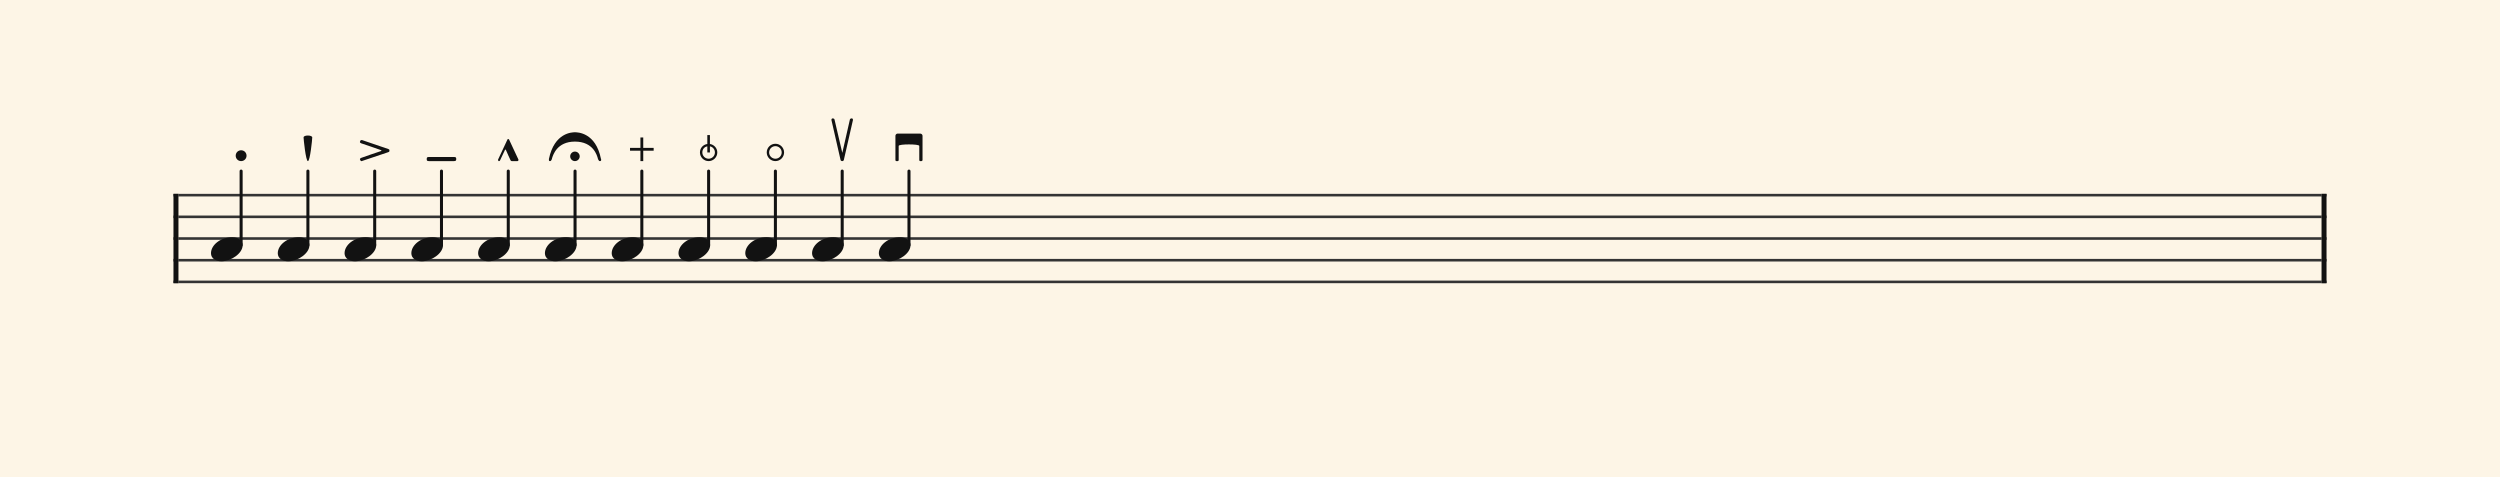 <svg xmlns="http://www.w3.org/2000/svg" version="1.1" xmlns:xlink="http://www.w3.org/1999/xlink" width="980" height="187" viewBox="0 0 980 187" shape-rendering="geometricPrecision" data-left="0" data-right="980" data-top="0" data-bottom="187"><g data-name="page" data-interval-between-stave-lines="8.5" data-font-color="#121212" data-left="0" data-right="980" data-top="0" data-bottom="187"><rect width="980" height="187" stroke="transparent" stroke-width="0.425" stroke-linejoin="" stroke-linecap="" fill="#FDF5E6" vector-effect="none" data-name="page-background" data-left="0" data-right="980" data-top="0" data-bottom="187"></rect><g data-name="pageWithoutBorder" data-left="0" data-right="980" data-top="42.16" data-bottom="111.00999999999999"><g data-name="measures" data-left="68" data-right="912" data-top="42.16" data-bottom="111.00999999999999" transform="translate(68, 0)"><g data-name="measure" ref-ids="measure-1,measure-1-1,line-1,every-measure-including-index-0,first-measure-including-index-0,last-measure,first-or-last-measure,last-measure-on-page" pointer-events="painted" data-left="68" data-right="912" data-top="42.16" data-bottom="111.00999999999999"><g data-name="startBarLine" ref-ids="opening-barline-1" pointer-events="painted" data-left="68" data-right="69.955" data-top="75.99" data-bottom="111.00999999999999"><g data-name="stavesPiece" data-left="68" data-right="69.955" data-top="75.99" data-bottom="111.00999999999999"><g data-name="stavePiece" data-left="68" data-right="69.955" data-top="75.99" data-bottom="111.00999999999999"><path d="M 0 -0.51 L 1.955 -0.51 L 1.955 0.51 L 0 0.51 L 0 -0.51 M 0 7.99 L 1.955 7.99 L 1.955 9.01 L 0 9.01 L 0 7.99 M 0 16.49 L 1.955 16.49 L 1.955 17.51 L 0 17.51 L 0 16.49 M 0 24.99 L 1.955 24.99 L 1.955 26.01 L 0 26.01 L 0 24.99 M 0 33.49 L 1.955 33.49 L 1.955 34.51 L 0 34.51 L 0 33.49" fill="#343434" fill-rule="evenodd" vector-effect="none" data-left="68" data-right="69.955" data-top="75.99" data-bottom="111.00999999999999" transform="translate(0, 76.5)"></path></g></g><polyline points="0 75.99 1.955 75.99 1.955 111.01 0 111.01" fill="#121212" fill-rule="evenodd" vector-effect="none" data-left="68" data-right="69.955" data-top="75.99" data-bottom="111.00999999999999"></polyline></g><g data-name="barLine" ref-ids="closing-barline-1" pointer-events="painted" data-left="910.0450000000001" data-right="912" data-top="75.99" data-bottom="111.00999999999999" transform="translate(840.09, 0)"><g data-name="stavesPiece" data-left="910.0450000000001" data-right="912" data-top="75.99" data-bottom="111.00999999999999"><g data-name="stavePiece" data-left="910.0450000000001" data-right="912" data-top="75.99" data-bottom="111.00999999999999"><path d="M 0 -0.51 L 1.955 -0.51 L 1.955 0.51 L 0 0.51 L 0 -0.51 M 0 7.99 L 1.955 7.99 L 1.955 9.01 L 0 9.01 L 0 7.99 M 0 16.49 L 1.955 16.49 L 1.955 17.51 L 0 17.51 L 0 16.49 M 0 24.99 L 1.955 24.99 L 1.955 26.01 L 0 26.01 L 0 24.99 M 0 33.49 L 1.955 33.49 L 1.955 34.51 L 0 34.51 L 0 33.49" fill="#343434" fill-rule="evenodd" vector-effect="none" data-left="910.0450000000001" data-right="912" data-top="75.99" data-bottom="111.00999999999999" transform="translate(1.955, 76.5)"></path></g></g><polyline points="3.91 75.99 1.955 75.99 1.955 111.01 3.91 111.01" fill="#121212" fill-rule="evenodd" vector-effect="none" data-left="910.0450000000001" data-right="912" data-top="75.99" data-bottom="111.00999999999999"></polyline></g><g data-name="voicesWithStaveLines" data-left="69.955" data-right="910.0450000000001" data-top="67.065" data-bottom="111.00999999999999"><g data-name="stavesPiece" data-left="69.955" data-right="910.0450000000001" data-top="75.99" data-bottom="111.00999999999999"><g data-name="stavePiece" ref-ids="stave-lines-1-1,stave-1,stave-1-1,stave-1-1-1,stave-in-all-measures-on-line-1-1,all-staves-in-measure-1" pointer-events="painted" data-left="68" data-right="912" data-top="75.99" data-bottom="111.00999999999999"><path d="M 0 -0.51 L 840.09 -0.51 L 840.09 0.51 L 0 0.51 L 0 -0.51 M 0 7.99 L 840.09 7.99 L 840.09 9.01 L 0 9.01 L 0 7.99 M 0 16.49 L 840.09 16.49 L 840.09 17.51 L 0 17.51 L 0 16.49 M 0 24.99 L 840.09 24.99 L 840.09 26.01 L 0 26.01 L 0 24.99 M 0 33.49 L 840.09 33.49 L 840.09 34.51 L 0 34.51 L 0 33.49" fill="#343434" fill-rule="evenodd" vector-effect="none" data-left="69.955" data-right="910.0450000000001" data-top="75.99" data-bottom="111.00999999999999" transform="translate(1.955, 76.5)"></path></g></g><g data-name="voices" data-left="69.955" data-right="910.0450000000001" data-top="67.065" data-bottom="102.425"><g data-name="voicesBody" data-left="69.955" data-right="910.0450000000001" data-top="42.16" data-bottom="102.425"><g data-name="crossStaveUnit" data-left="82.705" data-right="95.11500000000001" data-top="67.065" data-bottom="102.425"><g data-name="crossVoiceUnitOnOneStave" data-left="82.705" data-right="95.11500000000001" data-top="67.065" data-bottom="102.425"><g data-name="singleUnit" ref-ids="all-units,all-units-on-line-1,unit-1-1-1-1,voice-1,voice-1-1,voice-1-1-1,voice-1-1-1-1,voice-in-measure-on-all-staves-1-1-1,voice-in-all-measures-and-on-all-staves-on-line-1-1" pointer-events="painted" data-left="82.705" data-right="95.11500000000001" data-top="54.655" data-bottom="102.425"><g data-name="singleUnitBodyParts" ref-ids="unit-1-1-1-1" pointer-events="painted" data-left="82.705" data-right="95.11500000000001" data-top="92.99" data-bottom="102.425"><g data-name="singleUnitBody" data-left="82.705" data-right="95.11500000000001" data-top="92.99" data-bottom="102.425"><g data-name="noteBody" ref-ids="note-1-1-1-1-1,note-with-index-1-1-1-1-1" pointer-events="painted" data-left="82.705" data-right="95.11500000000001" data-top="92.99" data-bottom="102.425"><path d="M 0 10.965 C 0 12.92 1.785 14.11 4.08 14.11 C 7.82 14.11 12.41 11.05 12.41 7.82 C 12.41 5.865 10.71 4.675 8.33 4.675 C 3.74 4.675 0 7.735 0 10.965 Z" fill="#121212" fill-rule="evenodd" vector-effect="none" data-left="82.705" data-right="95.11500000000001" data-top="92.99" data-bottom="102.425" transform="translate(14.705, 88.315)"></path></g></g></g><line data-name="stem" x1="26.52" y1="67.065" x2="26.52" y2="96.05" stroke="#121212" stroke-width="1.19" stroke-linejoin="round" stroke-linecap="round" stroke-dasharray="" vector-effect="none" ref-ids="stem-1-1-1-1" pointer-events="painted" data-left="94.52000000000001" data-right="94.52000000000001" data-top="67.065" data-bottom="96.05"></line></g></g></g><g data-name="crossStaveUnit" data-left="108.885" data-right="121.295" data-top="67.065" data-bottom="102.425"><g data-name="crossVoiceUnitOnOneStave" data-left="108.885" data-right="121.295" data-top="67.065" data-bottom="102.425"><g data-name="singleUnit" ref-ids="all-units,all-units-on-line-1,unit-1-1-1-2,voice-1,voice-1-1,voice-1-1-1,voice-1-1-1-1,voice-in-measure-on-all-staves-1-1-1,voice-in-all-measures-and-on-all-staves-on-line-1-1" pointer-events="painted" data-left="108.885" data-right="121.295" data-top="48.875" data-bottom="102.425"><g data-name="singleUnitBodyParts" ref-ids="unit-1-1-1-2" pointer-events="painted" data-left="108.885" data-right="121.295" data-top="92.99" data-bottom="102.425"><g data-name="singleUnitBody" data-left="108.885" data-right="121.295" data-top="92.99" data-bottom="102.425"><g data-name="noteBody" ref-ids="note-1-1-1-2-1,note-with-index-1-1-1-2-1" pointer-events="painted" data-left="108.885" data-right="121.295" data-top="92.99" data-bottom="102.425"><path d="M 0 10.965 C 0 12.92 1.785 14.11 4.08 14.11 C 7.82 14.11 12.41 11.05 12.41 7.82 C 12.41 5.865 10.71 4.675 8.33 4.675 C 3.74 4.675 0 7.735 0 10.965 Z" fill="#121212" fill-rule="evenodd" vector-effect="none" data-left="108.885" data-right="121.295" data-top="92.99" data-bottom="102.425" transform="translate(40.885, 88.315)"></path></g></g></g><line data-name="stem" x1="52.7" y1="67.065" x2="52.7" y2="96.05" stroke="#121212" stroke-width="1.19" stroke-linejoin="round" stroke-linecap="round" stroke-dasharray="" vector-effect="none" ref-ids="stem-1-1-1-2" pointer-events="painted" data-left="120.7" data-right="120.7" data-top="67.065" data-bottom="96.05"></line></g></g></g><g data-name="crossStaveUnit" data-left="135.065" data-right="147.475" data-top="67.065" data-bottom="102.425"><g data-name="crossVoiceUnitOnOneStave" data-left="135.065" data-right="147.475" data-top="67.065" data-bottom="102.425"><g data-name="singleUnit" ref-ids="all-units,all-units-on-line-1,unit-1-1-1-3,voice-1,voice-1-1,voice-1-1-1,voice-1-1-1-1,voice-in-measure-on-all-staves-1-1-1,voice-in-all-measures-and-on-all-staves-on-line-1-1" pointer-events="painted" data-left="135.065" data-right="147.475" data-top="50.66" data-bottom="102.425"><g data-name="singleUnitBodyParts" ref-ids="unit-1-1-1-3" pointer-events="painted" data-left="135.065" data-right="147.475" data-top="92.99" data-bottom="102.425"><g data-name="singleUnitBody" data-left="135.065" data-right="147.475" data-top="92.99" data-bottom="102.425"><g data-name="noteBody" ref-ids="note-1-1-1-3-1,note-with-index-1-1-1-3-1" pointer-events="painted" data-left="135.065" data-right="147.475" data-top="92.99" data-bottom="102.425"><path d="M 0 10.965 C 0 12.92 1.785 14.11 4.08 14.11 C 7.82 14.11 12.41 11.05 12.41 7.82 C 12.41 5.865 10.71 4.675 8.33 4.675 C 3.74 4.675 0 7.735 0 10.965 Z" fill="#121212" fill-rule="evenodd" vector-effect="none" data-left="135.065" data-right="147.475" data-top="92.99" data-bottom="102.425" transform="translate(67.065, 88.315)"></path></g></g></g><line data-name="stem" x1="78.88" y1="67.065" x2="78.88" y2="96.05" stroke="#121212" stroke-width="1.19" stroke-linejoin="round" stroke-linecap="round" stroke-dasharray="" vector-effect="none" ref-ids="stem-1-1-1-3" pointer-events="painted" data-left="146.88" data-right="146.88" data-top="67.065" data-bottom="96.05"></line></g></g></g><g data-name="crossStaveUnit" data-left="161.245" data-right="173.65499999999997" data-top="67.065" data-bottom="102.425"><g data-name="crossVoiceUnitOnOneStave" data-left="161.245" data-right="173.65499999999997" data-top="67.065" data-bottom="102.425"><g data-name="singleUnit" ref-ids="all-units,all-units-on-line-1,unit-1-1-1-4,voice-1,voice-1-1,voice-1-1-1,voice-1-1-1-1,voice-in-measure-on-all-staves-1-1-1,voice-in-all-measures-and-on-all-staves-on-line-1-1" pointer-events="painted" data-left="161.245" data-right="173.65499999999997" data-top="57.290000000000006" data-bottom="102.425"><g data-name="singleUnitBodyParts" ref-ids="unit-1-1-1-4" pointer-events="painted" data-left="161.245" data-right="173.65499999999997" data-top="92.99" data-bottom="102.425"><g data-name="singleUnitBody" data-left="161.245" data-right="173.65499999999997" data-top="92.99" data-bottom="102.425"><g data-name="noteBody" ref-ids="note-1-1-1-4-1,note-with-index-1-1-1-4-1" pointer-events="painted" data-left="161.245" data-right="173.65499999999997" data-top="92.99" data-bottom="102.425"><path d="M 0 10.965 C 0 12.92 1.785 14.11 4.08 14.11 C 7.82 14.11 12.41 11.05 12.41 7.82 C 12.41 5.865 10.71 4.675 8.33 4.675 C 3.74 4.675 0 7.735 0 10.965 Z" fill="#121212" fill-rule="evenodd" vector-effect="none" data-left="161.245" data-right="173.65499999999997" data-top="92.99" data-bottom="102.425" transform="translate(93.245, 88.315)"></path></g></g></g><line data-name="stem" x1="105.06" y1="67.065" x2="105.06" y2="96.05" stroke="#121212" stroke-width="1.19" stroke-linejoin="round" stroke-linecap="round" stroke-dasharray="" vector-effect="none" ref-ids="stem-1-1-1-4" pointer-events="painted" data-left="173.06" data-right="173.06" data-top="67.065" data-bottom="96.05"></line></g></g></g><g data-name="crossStaveUnit" data-left="187.42499999999998" data-right="199.83499999999998" data-top="67.065" data-bottom="102.425"><g data-name="crossVoiceUnitOnOneStave" data-left="187.42499999999998" data-right="199.83499999999998" data-top="67.065" data-bottom="102.425"><g data-name="singleUnit" ref-ids="all-units,all-units-on-line-1,unit-1-1-1-5,voice-1,voice-1-1,voice-1-1-1,voice-1-1-1-1,voice-in-measure-on-all-staves-1-1-1,voice-in-all-measures-and-on-all-staves-on-line-1-1" pointer-events="painted" data-left="187.42499999999998" data-right="199.83499999999998" data-top="50.23499999999997" data-bottom="102.425"><g data-name="singleUnitBodyParts" ref-ids="unit-1-1-1-5" pointer-events="painted" data-left="187.42499999999998" data-right="199.83499999999998" data-top="92.99" data-bottom="102.425"><g data-name="singleUnitBody" data-left="187.42499999999998" data-right="199.83499999999998" data-top="92.99" data-bottom="102.425"><g data-name="noteBody" ref-ids="note-1-1-1-5-1,note-with-index-1-1-1-5-1" pointer-events="painted" data-left="187.42499999999998" data-right="199.83499999999998" data-top="92.99" data-bottom="102.425"><path d="M 0 10.965 C 0 12.92 1.785 14.11 4.08 14.11 C 7.82 14.11 12.41 11.05 12.41 7.82 C 12.41 5.865 10.71 4.675 8.33 4.675 C 3.74 4.675 0 7.735 0 10.965 Z" fill="#121212" fill-rule="evenodd" vector-effect="none" data-left="187.42499999999998" data-right="199.83499999999998" data-top="92.99" data-bottom="102.425" transform="translate(119.425, 88.315)"></path></g></g></g><line data-name="stem" x1="131.24" y1="67.065" x2="131.24" y2="96.05" stroke="#121212" stroke-width="1.19" stroke-linejoin="round" stroke-linecap="round" stroke-dasharray="" vector-effect="none" ref-ids="stem-1-1-1-5" pointer-events="painted" data-left="199.23999999999998" data-right="199.23999999999998" data-top="67.065" data-bottom="96.05"></line></g></g></g><g data-name="crossStaveUnit" data-left="213.605" data-right="226.015" data-top="67.065" data-bottom="102.425"><g data-name="crossVoiceUnitOnOneStave" data-left="213.605" data-right="226.015" data-top="67.065" data-bottom="102.425"><g data-name="singleUnit" ref-ids="all-units,all-units-on-line-1,unit-1-1-1-6,voice-1,voice-1-1,voice-1-1-1,voice-1-1-1-1,voice-in-measure-on-all-staves-1-1-1,voice-in-all-measures-and-on-all-staves-on-line-1-1" pointer-events="painted" data-left="213.605" data-right="226.015" data-top="47.599999999999994" data-bottom="102.425"><g data-name="singleUnitBodyParts" ref-ids="unit-1-1-1-6" pointer-events="painted" data-left="213.605" data-right="226.015" data-top="92.99" data-bottom="102.425"><g data-name="singleUnitBody" data-left="213.605" data-right="226.015" data-top="92.99" data-bottom="102.425"><g data-name="noteBody" ref-ids="note-1-1-1-6-1,note-with-index-1-1-1-6-1" pointer-events="painted" data-left="213.605" data-right="226.015" data-top="92.99" data-bottom="102.425"><path d="M 0 10.965 C 0 12.92 1.785 14.11 4.08 14.11 C 7.82 14.11 12.41 11.05 12.41 7.82 C 12.41 5.865 10.71 4.675 8.33 4.675 C 3.74 4.675 0 7.735 0 10.965 Z" fill="#121212" fill-rule="evenodd" vector-effect="none" data-left="213.605" data-right="226.015" data-top="92.99" data-bottom="102.425" transform="translate(145.605, 88.315)"></path></g></g></g><line data-name="stem" x1="157.42" y1="67.065" x2="157.42" y2="96.05" stroke="#121212" stroke-width="1.19" stroke-linejoin="round" stroke-linecap="round" stroke-dasharray="" vector-effect="none" ref-ids="stem-1-1-1-6" pointer-events="painted" data-left="225.42" data-right="225.42" data-top="67.065" data-bottom="96.05"></line></g></g></g><g data-name="crossStaveUnit" data-left="239.785" data-right="252.195" data-top="67.065" data-bottom="102.425"><g data-name="crossVoiceUnitOnOneStave" data-left="239.785" data-right="252.195" data-top="67.065" data-bottom="102.425"><g data-name="singleUnit" ref-ids="all-units,all-units-on-line-1,unit-1-1-1-7,voice-1,voice-1-1,voice-1-1-1,voice-1-1-1-1,voice-in-measure-on-all-staves-1-1-1,voice-in-all-measures-and-on-all-staves-on-line-1-1" pointer-events="painted" data-left="239.785" data-right="252.195" data-top="49.64" data-bottom="102.425"><g data-name="singleUnitBodyParts" ref-ids="unit-1-1-1-7" pointer-events="painted" data-left="239.785" data-right="252.195" data-top="92.99" data-bottom="102.425"><g data-name="singleUnitBody" data-left="239.785" data-right="252.195" data-top="92.99" data-bottom="102.425"><g data-name="noteBody" ref-ids="note-1-1-1-7-1,note-with-index-1-1-1-7-1" pointer-events="painted" data-left="239.785" data-right="252.195" data-top="92.99" data-bottom="102.425"><path d="M 0 10.965 C 0 12.92 1.785 14.11 4.08 14.11 C 7.82 14.11 12.41 11.05 12.41 7.82 C 12.41 5.865 10.71 4.675 8.33 4.675 C 3.74 4.675 0 7.735 0 10.965 Z" fill="#121212" fill-rule="evenodd" vector-effect="none" data-left="239.785" data-right="252.195" data-top="92.99" data-bottom="102.425" transform="translate(171.785, 88.315)"></path></g></g></g><line data-name="stem" x1="183.6" y1="67.065" x2="183.6" y2="96.05" stroke="#121212" stroke-width="1.19" stroke-linejoin="round" stroke-linecap="round" stroke-dasharray="" vector-effect="none" ref-ids="stem-1-1-1-7" pointer-events="painted" data-left="251.6" data-right="251.6" data-top="67.065" data-bottom="96.05"></line></g></g></g><g data-name="crossStaveUnit" data-left="265.96500000000003" data-right="278.375" data-top="67.065" data-bottom="102.425"><g data-name="crossVoiceUnitOnOneStave" data-left="265.96500000000003" data-right="278.375" data-top="67.065" data-bottom="102.425"><g data-name="singleUnit" ref-ids="all-units,all-units-on-line-1,unit-1-1-1-8,voice-1,voice-1-1,voice-1-1-1,voice-1-1-1-1,voice-in-measure-on-all-staves-1-1-1,voice-in-all-measures-and-on-all-staves-on-line-1-1" pointer-events="painted" data-left="265.96500000000003" data-right="278.375" data-top="48.705" data-bottom="102.425"><g data-name="singleUnitBodyParts" ref-ids="unit-1-1-1-8" pointer-events="painted" data-left="265.96500000000003" data-right="278.375" data-top="92.99" data-bottom="102.425"><g data-name="singleUnitBody" data-left="265.96500000000003" data-right="278.375" data-top="92.99" data-bottom="102.425"><g data-name="noteBody" ref-ids="note-1-1-1-8-1,note-with-index-1-1-1-8-1" pointer-events="painted" data-left="265.96500000000003" data-right="278.375" data-top="92.99" data-bottom="102.425"><path d="M 0 10.965 C 0 12.92 1.785 14.11 4.08 14.11 C 7.82 14.11 12.41 11.05 12.41 7.82 C 12.41 5.865 10.71 4.675 8.33 4.675 C 3.74 4.675 0 7.735 0 10.965 Z" fill="#121212" fill-rule="evenodd" vector-effect="none" data-left="265.96500000000003" data-right="278.375" data-top="92.99" data-bottom="102.425" transform="translate(197.965, 88.315)"></path></g></g></g><line data-name="stem" x1="209.78" y1="67.065" x2="209.78" y2="96.05" stroke="#121212" stroke-width="1.19" stroke-linejoin="round" stroke-linecap="round" stroke-dasharray="" vector-effect="none" ref-ids="stem-1-1-1-8" pointer-events="painted" data-left="277.78" data-right="277.78" data-top="67.065" data-bottom="96.05"></line></g></g></g><g data-name="crossStaveUnit" data-left="292.145" data-right="304.555" data-top="67.065" data-bottom="102.425"><g data-name="crossVoiceUnitOnOneStave" data-left="292.145" data-right="304.555" data-top="67.065" data-bottom="102.425"><g data-name="singleUnit" ref-ids="all-units,all-units-on-line-1,unit-1-1-1-9,voice-1,voice-1-1,voice-1-1-1,voice-1-1-1-1,voice-in-measure-on-all-staves-1-1-1,voice-in-all-measures-and-on-all-staves-on-line-1-1" pointer-events="painted" data-left="292.145" data-right="304.555" data-top="52.105000000000004" data-bottom="102.425"><g data-name="singleUnitBodyParts" ref-ids="unit-1-1-1-9" pointer-events="painted" data-left="292.145" data-right="304.555" data-top="92.99" data-bottom="102.425"><g data-name="singleUnitBody" data-left="292.145" data-right="304.555" data-top="92.99" data-bottom="102.425"><g data-name="noteBody" ref-ids="note-1-1-1-9-1,note-with-index-1-1-1-9-1" pointer-events="painted" data-left="292.145" data-right="304.555" data-top="92.99" data-bottom="102.425"><path d="M 0 10.965 C 0 12.92 1.785 14.11 4.08 14.11 C 7.82 14.11 12.41 11.05 12.41 7.82 C 12.41 5.865 10.71 4.675 8.33 4.675 C 3.74 4.675 0 7.735 0 10.965 Z" fill="#121212" fill-rule="evenodd" vector-effect="none" data-left="292.145" data-right="304.555" data-top="92.99" data-bottom="102.425" transform="translate(224.145, 88.315)"></path></g></g></g><line data-name="stem" x1="235.96" y1="67.065" x2="235.96" y2="96.05" stroke="#121212" stroke-width="1.19" stroke-linejoin="round" stroke-linecap="round" stroke-dasharray="" vector-effect="none" ref-ids="stem-1-1-1-9" pointer-events="painted" data-left="303.96000000000004" data-right="303.96000000000004" data-top="67.065" data-bottom="96.05"></line></g></g></g><g data-name="crossStaveUnit" data-left="318.32500000000005" data-right="330.735" data-top="67.065" data-bottom="102.425"><g data-name="crossVoiceUnitOnOneStave" data-left="318.32500000000005" data-right="330.735" data-top="67.065" data-bottom="102.425"><g data-name="singleUnit" ref-ids="all-units,all-units-on-line-1,unit-1-1-1-10,voice-1,voice-1-1,voice-1-1-1,voice-1-1-1-1,voice-in-measure-on-all-staves-1-1-1,voice-in-all-measures-and-on-all-staves-on-line-1-1" pointer-events="painted" data-left="318.32500000000005" data-right="330.735" data-top="42.16" data-bottom="102.425"><g data-name="singleUnitBodyParts" ref-ids="unit-1-1-1-10" pointer-events="painted" data-left="318.32500000000005" data-right="330.735" data-top="92.99" data-bottom="102.425"><g data-name="singleUnitBody" data-left="318.32500000000005" data-right="330.735" data-top="92.99" data-bottom="102.425"><g data-name="noteBody" ref-ids="note-1-1-1-10-1,note-with-index-1-1-1-10-1" pointer-events="painted" data-left="318.32500000000005" data-right="330.735" data-top="92.99" data-bottom="102.425"><path d="M 0 10.965 C 0 12.92 1.785 14.11 4.08 14.11 C 7.82 14.11 12.41 11.05 12.41 7.82 C 12.41 5.865 10.71 4.675 8.33 4.675 C 3.74 4.675 0 7.735 0 10.965 Z" fill="#121212" fill-rule="evenodd" vector-effect="none" data-left="318.32500000000005" data-right="330.735" data-top="92.99" data-bottom="102.425" transform="translate(250.325, 88.315)"></path></g></g></g><line data-name="stem" x1="262.14" y1="67.065" x2="262.14" y2="96.05" stroke="#121212" stroke-width="1.19" stroke-linejoin="round" stroke-linecap="round" stroke-dasharray="" vector-effect="none" ref-ids="stem-1-1-1-10" pointer-events="painted" data-left="330.14" data-right="330.14" data-top="67.065" data-bottom="96.05"></line></g></g></g><g data-name="crossStaveUnit" data-left="344.505" data-right="356.915" data-top="67.065" data-bottom="102.425"><g data-name="crossVoiceUnitOnOneStave" data-left="344.505" data-right="356.915" data-top="67.065" data-bottom="102.425"><g data-name="singleUnit" ref-ids="all-units,all-units-on-line-1,unit-1-1-1-11,voice-1,voice-1-1,voice-1-1-1,voice-1-1-1-1,voice-in-measure-on-all-staves-1-1-1,voice-in-all-measures-and-on-all-staves-on-line-1-1" pointer-events="painted" data-left="344.505" data-right="356.915" data-top="48.11" data-bottom="102.425"><g data-name="singleUnitBodyParts" ref-ids="unit-1-1-1-11" pointer-events="painted" data-left="344.505" data-right="356.915" data-top="92.99" data-bottom="102.425"><g data-name="singleUnitBody" data-left="344.505" data-right="356.915" data-top="92.99" data-bottom="102.425"><g data-name="noteBody" ref-ids="note-1-1-1-11-1,note-with-index-1-1-1-11-1" pointer-events="painted" data-left="344.505" data-right="356.915" data-top="92.99" data-bottom="102.425"><path d="M 0 10.965 C 0 12.92 1.785 14.11 4.08 14.11 C 7.82 14.11 12.41 11.05 12.41 7.82 C 12.41 5.865 10.71 4.675 8.33 4.675 C 3.74 4.675 0 7.735 0 10.965 Z" fill="#121212" fill-rule="evenodd" vector-effect="none" data-left="344.505" data-right="356.915" data-top="92.99" data-bottom="102.425" transform="translate(276.505, 88.315)"></path></g></g></g><line data-name="stem" x1="288.32" y1="67.065" x2="288.32" y2="96.05" stroke="#121212" stroke-width="1.19" stroke-linejoin="round" stroke-linecap="round" stroke-dasharray="" vector-effect="none" ref-ids="stem-1-1-1-11" pointer-events="painted" data-left="356.32" data-right="356.32" data-top="67.065" data-bottom="96.05"></line></g></g></g></g></g></g></g><g data-name="additionalMeasureElementsOnPageLine" data-left="90.27000000000001" data-right="361.6325" data-top="46.41" data-bottom="65.28"><g data-name="staccato" data-left="90.27000000000001" data-right="98.77000000000001" data-top="56.78" data-bottom="65.28"><rect data-name="outline" fill="#FDF5E6" width="8.5" height="8.5" rx="2.125" data-left="90.27000000000001" data-right="98.77000000000001" data-top="56.78" data-bottom="65.28" transform="translate(22.27, 56.78)"></rect><path d="M 2.125 4.25 C 3.315 4.25 4.25 3.315 4.25 2.125 C 4.25 0.935 3.315 0 2.125 0 C 0.935 0 0 0.935 0 2.125 C 0 3.315 0.935 4.25 2.125 4.25 Z" fill="#121212" fill-rule="evenodd" vector-effect="none" ref-ids="articulation-1-1-1-1-1" pointer-events="painted" data-left="92.39500000000001" data-right="96.64500000000001" data-top="58.905" data-bottom="63.155" transform="translate(24.395, 0)translate(0, -8.16)translate(0, 67.065)"></path></g><g data-name="spiccato" data-left="116.875" data-right="124.525" data-top="51" data-bottom="65.28"><rect data-name="outline" fill="#FDF5E6" width="7.65" height="14.28" rx="2.125" data-left="116.875" data-right="124.525" data-top="51" data-bottom="65.28" transform="translate(48.875, 51)"></rect><path d="M 0 0.85 C 0 1.36 0.85 10.115 1.7 10.115 C 2.55 10.115 3.4 1.615 3.4 0.85 C 3.4 0.34 2.55 0.085 1.7 0.085 C 0.765 0.085 0 0.34 0 0.85 Z" fill="#121212" fill-rule="evenodd" vector-effect="none" ref-ids="articulation-1-1-1-2-1" pointer-events="painted" data-left="119" data-right="122.4" data-top="53.125" data-bottom="63.155" transform="translate(51, 0)translate(0, -14.025)translate(0, 67.065)"></path></g><g data-name="accent" data-left="141.1" data-right="152.66" data-top="54.91" data-bottom="63.155"><path d="M 0 0.765 C 0 0.935 0.085 1.105 0.51 1.275 C 0.51 1.275 7.82 3.74 8.16 3.91 C 8.33 3.91 8.415 3.995 8.415 4.08 C 8.415 4.25 8.33 4.25 8.16 4.335 C 7.735 4.42 0.51 6.97 0.51 6.97 C 0.085 7.14 0 7.31 0 7.48 C 0 7.565 0 7.65 0.085 7.735 C 0.17 7.99 0.34 8.245 0.51 8.245 C 0.595 8.245 0.68 8.245 0.68 8.245 L 11.05 4.76 C 11.56 4.59 11.56 4.42 11.56 4.08 C 11.56 3.825 11.56 3.655 11.05 3.485 L 0.85 0 C 0.765 0 0.595 0 0.595 0 C 0.255 0 0.17 0.17 0.085 0.425 C 0 0.595 0 0.68 0 0.765 Z" fill="#121212" fill-rule="evenodd" vector-effect="none" ref-ids="articulation-1-1-1-3-1" pointer-events="painted" data-left="141.1" data-right="152.66" data-top="54.91" data-bottom="63.155" transform="translate(73.1, 0)translate(0, -12.155)translate(0, 67.065)"></path></g><g data-name="tenuto" data-left="165.15499999999997" data-right="180.96499999999997" data-top="59.415000000000006" data-bottom="65.28"><rect data-name="outline" fill="#FDF5E6" width="15.81" height="5.865" rx="2.125" data-left="165.15499999999997" data-right="180.96499999999997" data-top="59.415000000000006" data-bottom="65.28" transform="translate(97.155, 59.415)"></rect><path d="M 0.85 1.615 L 10.71 1.615 C 11.475 1.615 11.56 1.275 11.56 0.85 C 11.56 0.34 11.56 0 10.71 0 L 0.85 0 C 0 0 0 0.34 0 0.85 C 0 1.275 0 1.615 0.85 1.615 Z" fill="#121212" fill-rule="evenodd" vector-effect="none" ref-ids="articulation-1-1-1-4-1" pointer-events="painted" data-left="167.27999999999997" data-right="178.83999999999997" data-top="61.540000000000006" data-bottom="63.155" transform="translate(99.28, 0)translate(0, -5.525)translate(0, 67.065)"></path></g><g data-name="marcato" data-left="195.23999999999998" data-right="203.23999999999998" data-top="54.48499999999997" data-bottom="63.155"><path d="M 0 8.245 C 0 8.415 0.085 8.585 0.255 8.67 C 0.255 8.67 0.34 8.67 0.425 8.67 C 0.51 8.67 0.68 8.585 0.765 8.415 C 0.765 8.415 2.635 4.42 2.72 4.25 C 2.72 4.165 2.72 4.165 2.805 4.165 C 2.89 4.165 2.975 4.165 3.06 4.25 C 3.06 4.42 4.93 8.415 4.93 8.415 C 5.1 8.585 5.185 8.67 5.355 8.67 L 7.65 8.67 C 7.905 8.585 7.99 8.5 7.99 8.245 C 7.99 8.16 7.99 8.16 7.99 8.075 L 4.335 0.255 C 4.25 0.085 4.08 0 3.995 0 C 3.74 0 3.655 0.255 3.655 0.255 L 0 8.075 C 0 8.16 0 8.16 0 8.245 Z" fill="#121212" fill-rule="evenodd" vector-effect="none" ref-ids="articulation-1-1-1-5-1" pointer-events="painted" data-left="195.23999999999998" data-right="203.23999999999998" data-top="54.48499999999997" data-bottom="63.155" transform="translate(127.24, 0)translate(0, -12.58)translate(0, 67.065)"></path></g><g data-name="fermata" data-left="215.17749999999998" data-right="235.6625" data-top="51.849999999999994" data-bottom="63.155"><path d="M 0 10.965 C 0 11.305 0.17 11.39 0.425 11.39 C 0.765 11.39 0.935 11.135 1.105 10.71 C 1.19 10.625 1.19 10.54 1.19 10.37 C 1.615 9.01 3.145 3.74 10.2 3.74 C 17.425 3.74 18.87 9.18 19.21 10.455 C 19.21 10.54 19.21 10.625 19.295 10.71 C 19.55 11.135 19.635 11.39 19.975 11.39 C 20.315 11.39 20.485 11.22 20.485 10.88 C 20.485 10.795 20.485 10.71 20.4 10.54 C 18.36 0.17 11.22 0.085 10.2 0.085 C 9.18 0.085 2.125 0.17 0 10.54 C 0 10.71 0 10.88 0 10.965 Z M 8.33 9.52 C 8.33 10.54 9.18 11.39 10.2 11.39 C 11.22 11.39 12.07 10.54 12.07 9.52 C 12.07 8.5 11.22 7.65 10.2 7.65 C 9.18 7.65 8.33 8.5 8.33 9.52 Z" fill="#121212" fill-rule="evenodd" vector-effect="none" ref-ids="articulation-1-1-1-6-1" pointer-events="painted" data-left="215.17749999999998" data-right="235.6625" data-top="51.849999999999994" data-bottom="63.155" transform="translate(147.177, 0)translate(0, -15.3)translate(0, 67.065)"></path></g><g data-name="leftHandPizzicato" data-left="244.8425" data-right="258.3575" data-top="51.765" data-bottom="65.28"><rect data-name="outline" fill="#FDF5E6" width="13.515" height="13.515" rx="2.125" data-left="244.8425" data-right="258.3575" data-top="51.765" data-bottom="65.28" transform="translate(176.843, 51.765)"></rect><path d="M 0 4.08 L 0 5.185 L 4.08 5.185 L 4.08 9.265 L 5.185 9.265 L 5.185 5.185 L 9.265 5.185 L 9.265 4.08 L 5.185 4.08 L 5.185 0 L 4.08 0 L 4.08 4.08 Z" fill="#121212" fill-rule="evenodd" vector-effect="none" ref-ids="articulation-1-1-1-7-1" pointer-events="painted" data-left="246.9675" data-right="256.2325" data-top="53.89" data-bottom="63.155" transform="translate(178.968, 0)translate(0, -13.175)translate(0, 67.065)"></path></g><g data-name="snapPizzicato" data-left="272.255" data-right="283.305" data-top="50.83" data-bottom="65.28"><rect data-name="outline" fill="#FDF5E6" width="11.05" height="14.45" rx="2.125" data-left="272.255" data-right="283.305" data-top="50.83" data-bottom="65.28" transform="translate(204.255, 50.83)"></rect><path d="M 3.4 10.2 C 5.27 10.2 6.8 8.67 6.8 6.8 C 6.8 5.1 5.525 3.74 3.91 3.485 L 3.91 0 L 2.89 0 L 2.89 3.485 C 1.19 3.74 0 5.1 0 6.8 C 0 8.67 1.53 10.2 3.4 10.2 Z M 0.935 6.8 C 0.935 5.61 1.7 4.59 2.89 4.42 L 2.89 6.8 L 3.91 6.8 L 3.91 4.42 C 5.015 4.59 5.865 5.61 5.865 6.8 C 5.865 8.16 4.76 9.265 3.4 9.265 C 2.04 9.265 0.935 8.16 0.935 6.8 Z" fill="#121212" fill-rule="evenodd" vector-effect="none" ref-ids="articulation-1-1-1-8-1" pointer-events="painted" data-left="274.38" data-right="281.18" data-top="52.955" data-bottom="63.155" transform="translate(206.38, 0)translate(0, -14.11)translate(0, 67.065)"></path></g><g data-name="naturalHarmonic" data-left="298.435" data-right="309.485" data-top="54.230000000000004" data-bottom="65.28"><rect data-name="outline" fill="#FDF5E6" width="11.05" height="11.05" rx="2.125" data-left="298.435" data-right="309.485" data-top="54.230000000000004" data-bottom="65.28" transform="translate(230.435, 54.23)"></rect><path d="M 3.4 6.8 C 5.27 6.8 6.8 5.27 6.8 3.4 C 6.8 1.53 5.27 0 3.4 0 C 1.53 0 0 1.53 0 3.4 C 0 5.27 1.53 6.8 3.4 6.8 Z M 0.935 3.4 C 0.935 2.04 2.04 0.935 3.4 0.935 C 4.76 0.935 5.865 2.04 5.865 3.4 C 5.865 4.76 4.76 5.865 3.4 5.865 C 2.04 5.865 0.935 4.76 0.935 3.4 Z" fill="#121212" fill-rule="evenodd" vector-effect="none" ref-ids="articulation-1-1-1-9-1" pointer-events="painted" data-left="300.56" data-right="307.36" data-top="56.355000000000004" data-bottom="63.155" transform="translate(232.56, 0)translate(0, -10.71)translate(0, 67.065)"></path></g><g data-name="upBow" data-left="325.9325" data-right="334.3475" data-top="46.41" data-bottom="63.155"><path d="M 0 0.51 C 0 0.595 0 0.595 0 0.68 L 3.57 16.32 C 3.655 16.575 3.91 16.745 4.25 16.745 C 4.505 16.745 4.76 16.575 4.845 16.32 L 8.415 0.68 L 8.415 0.51 C 8.415 0.255 8.245 0 7.99 0 L 7.82 0 C 7.565 0 7.31 0.17 7.225 0.425 L 4.25 13.515 L 1.19 0.425 C 1.105 0.17 0.85 0 0.595 0 L 0.51 0 C 0.17 0 0 0.255 0 0.51 Z" fill="#121212" fill-rule="evenodd" vector-effect="none" ref-ids="articulation-1-1-1-10-1" pointer-events="painted" data-left="325.9325" data-right="334.3475" data-top="46.41" data-bottom="63.155" transform="translate(257.933, 0)translate(0, -20.655)translate(0, 67.065)"></path></g><g data-name="downBow" data-left="351.0075" data-right="361.6325" data-top="52.36" data-bottom="63.155"><path d="M 0.425 10.795 L 0.85 10.795 C 1.105 10.795 1.275 10.625 1.275 10.37 L 1.275 4.845 C 1.275 4.42 3.315 4.25 5.27 4.25 C 7.31 4.25 9.35 4.42 9.35 4.845 L 9.35 10.37 C 9.35 10.625 9.52 10.795 9.775 10.795 L 10.2 10.795 C 10.37 10.795 10.625 10.625 10.625 10.37 L 10.625 0.85 C 10.625 0.425 10.2 0 9.69 0 L 0.85 0 C 0.425 0 0 0.425 0 0.85 L 0 10.37 C 0 10.625 0.17 10.795 0.425 10.795 Z" fill="#121212" fill-rule="evenodd" vector-effect="none" ref-ids="articulation-1-1-1-11-1" pointer-events="painted" data-left="351.0075" data-right="361.6325" data-top="52.36" data-bottom="63.155" transform="translate(283.007, 0)translate(0, -14.705)translate(0, 67.065)"></path></g></g></g><rect width="68" height="34" stroke="#FDF5E6" stroke-width="0.009" stroke-linejoin="bevel" stroke-linecap="butt" fill="none" vector-effect="none" data-left="0" data-right="68" data-top="76.5" data-bottom="110.5" transform="translate(0, 76.5)"></rect><rect width="68" height="34" stroke="#FDF5E6" stroke-width="0.009" stroke-linejoin="bevel" stroke-linecap="butt" fill="none" vector-effect="none" data-left="912" data-right="980" data-top="76.5" data-bottom="110.5" transform="translate(912, 76.5)"></rect></g></g></svg>